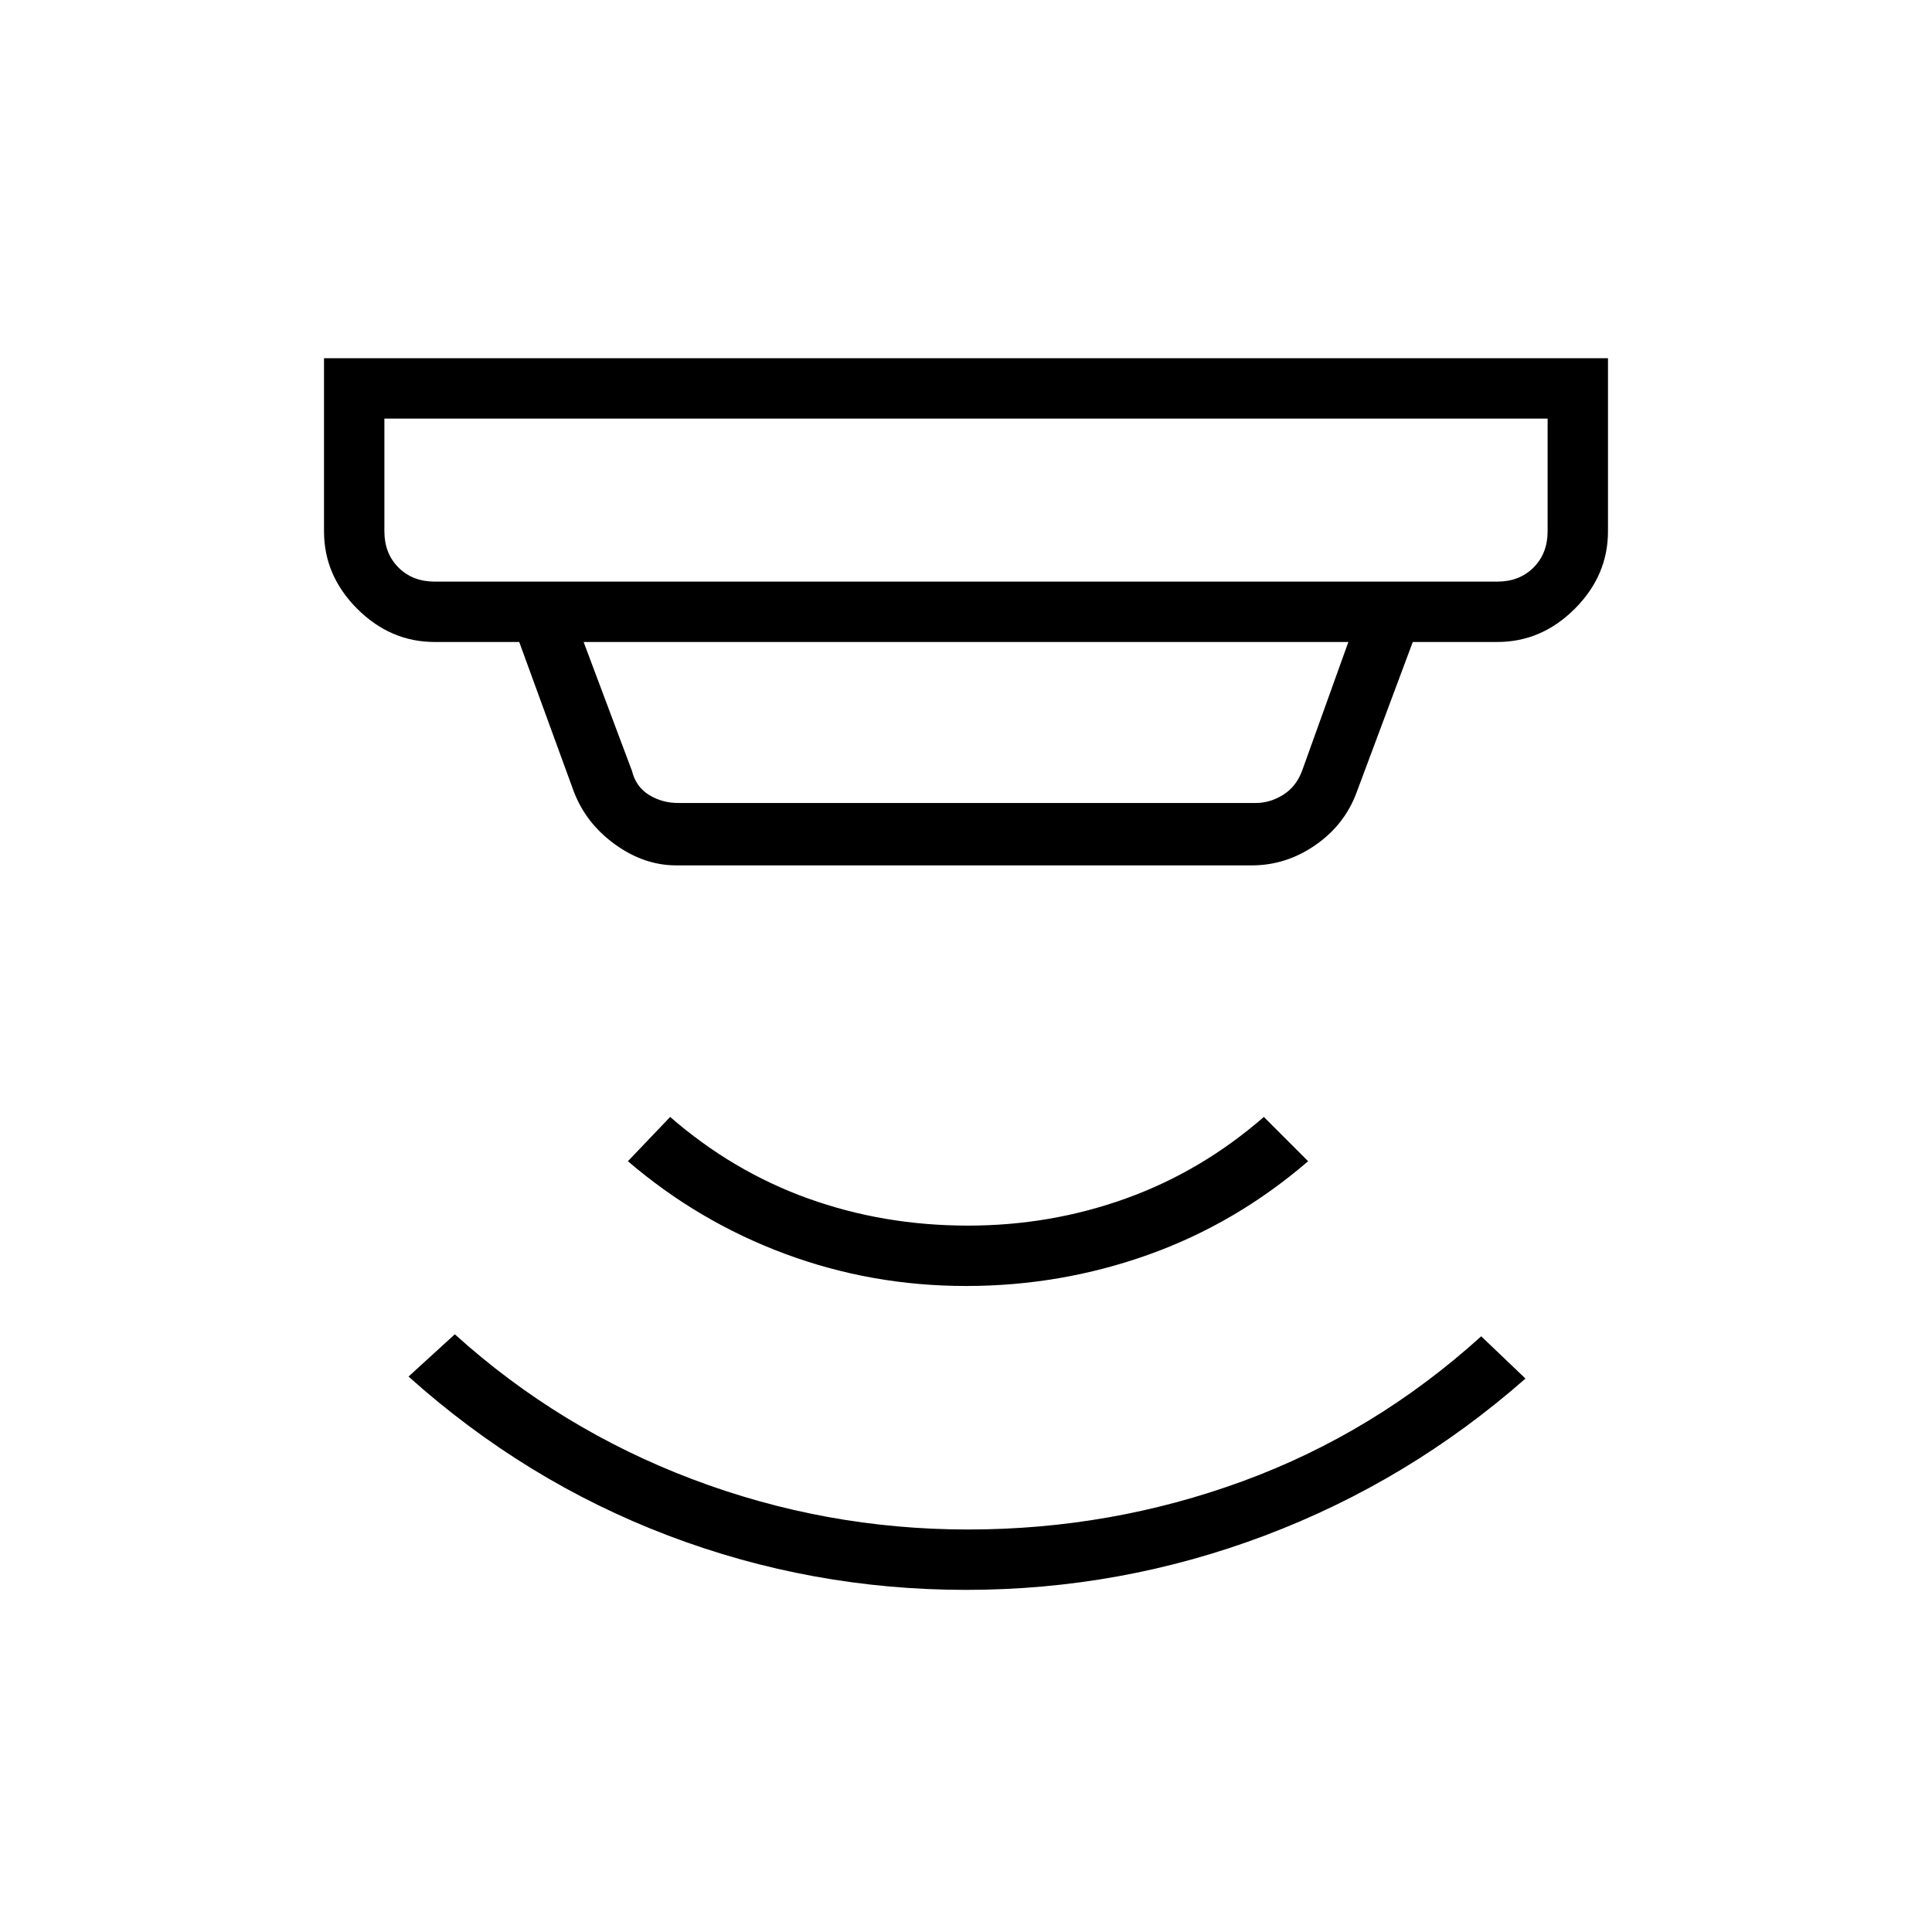 <svg xmlns="http://www.w3.org/2000/svg" height="48" width="48"><path d="M24 39.5q-3.85 0-7.4-1.35-3.55-1.35-6.45-3.95l1.15-1.05q2.6 2.35 5.9 3.6Q20.5 38 24.05 38t6.825-1.2q3.275-1.2 5.925-3.6l1.1 1.05q-2.9 2.55-6.475 3.9Q27.85 39.5 24 39.5Zm0-7.55q-2.35 0-4.5-.8t-3.9-2.3l1.05-1.1q1.55 1.35 3.425 2.025 1.875.675 3.975.675 2.05 0 3.925-.675T31.4 27.75l1.1 1.1q-1.8 1.55-3.975 2.325-2.175.775-4.525.775Zm-13.2-17.5h26.4q.55 0 .9-.35t.35-.9v-2.8H9.55v2.8q0 .55.35.9t.9.35Zm6.05 5.5H31.2q.35 0 .675-.2.325-.2.475-.6l1.15-3.2h-19l1.2 3.2q.1.4.425.6.325.2.725.2Zm-.05 1.55q-.8 0-1.525-.525-.725-.525-1.025-1.325l-1.35-3.7h-2.1q-1.1 0-1.925-.825T8.05 13.2V8.9h31.9v4.3q0 1.1-.825 1.925t-1.925.825h-2.1l-1.4 3.75q-.3.8-1.025 1.3-.725.5-1.575.5Zm-7.25-7.05V10.4v4.05Z"/></svg>